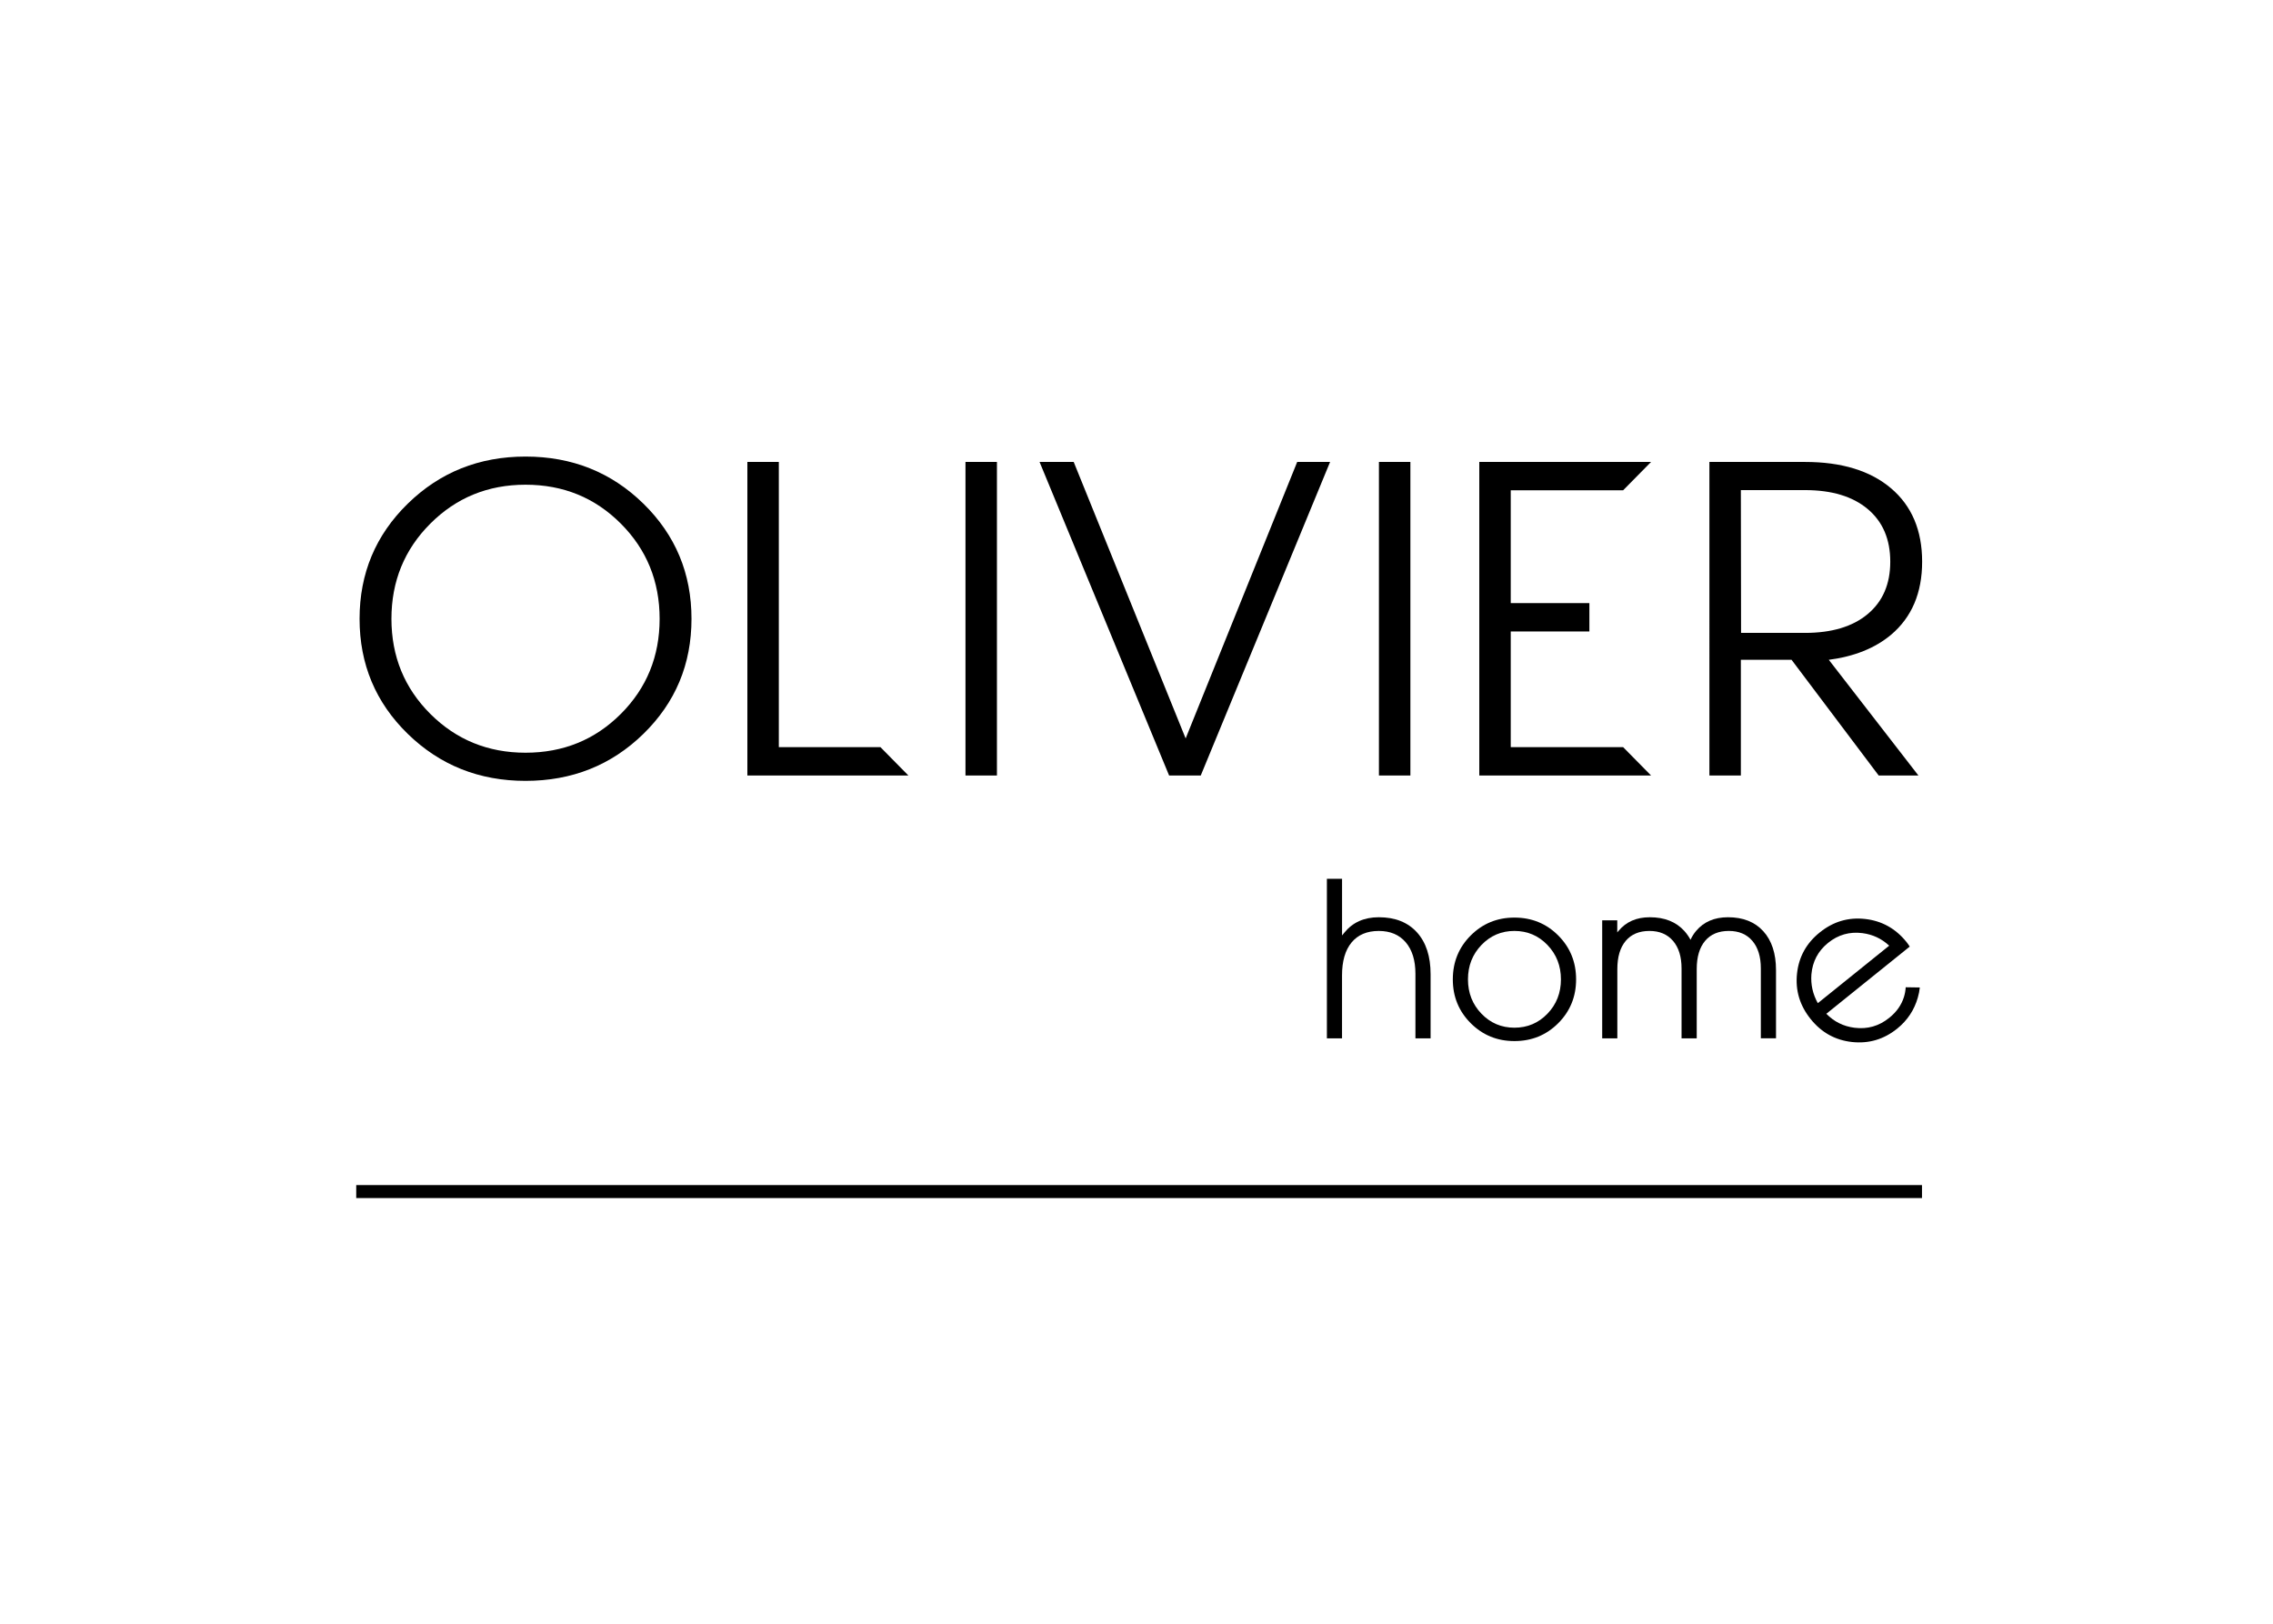 <?xml version="1.0" encoding="utf-8"?>
<!-- Generator: Adobe Illustrator 24.0.1, SVG Export Plug-In . SVG Version: 6.00 Build 0)  -->
<svg version="1.1" id="Laag_1" xmlns="http://www.w3.org/2000/svg" xmlns:xlink="http://www.w3.org/1999/xlink" x="0px" y="0px"
	 viewBox="0 0 1984.25 1417.32" style="enable-background:new 0 0 1984.25 1417.32;" xml:space="preserve">
<style type="text/css">
	.st0{fill:none;stroke:#000000;stroke-width:11.339;stroke-miterlimit:10;}
</style>
<g>
	<path d="M458.77,681.6c-40.46,0-74.73-13.67-102.79-41.01c-28.06-27.34-42.09-60.82-42.09-100.44c0-39.62,14.03-73.13,42.09-100.53
		c28.06-27.4,62.32-41.1,102.79-41.1c40.58,0,74.88,13.7,102.88,41.1c28,27.4,42,60.91,42,100.53c0,39.62-14,73.1-42,100.44
		C533.65,667.93,499.36,681.6,458.77,681.6z M458.77,657.03c32.88,0,60.61-11.29,83.19-33.87c22.58-22.58,33.87-50.25,33.87-83.01
		c0-32.76-11.29-60.45-33.87-83.1c-22.58-22.64-50.31-33.96-83.19-33.96c-32.76,0-60.46,11.32-83.1,33.96
		c-22.64,22.64-33.96,50.34-33.96,83.1c0,32.76,11.32,60.43,33.96,83.01C398.32,645.74,426.02,657.03,458.77,657.03z"/>
	<path d="M652.43,676.9V403.22h13.73h13.73v248.93h88.7l24.39,24.75H652.43z"/>
	<path d="M842.83,676.9V403.22h13.73h13.73V676.9h-13.73H842.83z"/>
	<path d="M907.5,403.22h14.81h14.99l97.73,241.34l97.37-241.34h14.27h14.45l-112.9,273.68h-13.73h-13.91L907.5,403.22z"/>
	<path d="M1203.76,676.9V403.22h13.73h13.73V676.9h-13.73H1203.76z"/>
	<path d="M1291.37,676.9V403.22h149.94l-24.39,24.75h-98.09v98.45h68.65v24.75h-68.65v100.98h98.09l24.39,24.75H1291.37z"/>
	<path d="M1519.71,575.92V676.9h-13.73h-13.73V403.22h13.73h69.73c32.03,0,57.08,7.68,75.15,23.03c18.06,15.35,27.1,36.7,27.1,64.04
		c0,27.22-9.03,48.48-27.1,63.77c-13.97,11.68-32.1,18.97-54.38,21.86l78.22,100.98h-17.34h-17.34l-76.05-100.98H1519.71z
		 M1519.89,552.44h55.82c23.36,0,41.61-5.48,54.74-16.44c13.12-10.96,19.69-26.19,19.69-45.7c0-19.63-6.57-34.96-19.69-45.97
		c-13.13-11.02-31.37-16.53-54.74-16.53h-56L1519.89,552.44z"/>
</g>
<g>
	<path d="M1158.33,906.34V767.1h6.62h6.62v49.44l2.02-2.48c7.23-8.94,17.25-13.42,30.05-13.42c14.21,0,25.3,4.38,33.27,13.14
		c7.96,8.76,11.95,20.95,11.95,36.58v55.97h-6.62h-6.62V850c0-11.7-2.82-20.86-8.46-27.48c-5.64-6.62-13.48-9.92-23.53-9.92
		c-10.29,0-18.21,3.35-23.76,10.06c-5.55,6.71-8.32,16.28-8.32,28.72v54.96h-6.62H1158.33z"/>
	<path d="M1322.02,908.73c-15.01,0-27.72-5.21-38.14-15.62c-10.42-10.42-15.62-23.16-15.62-38.23c0-15.13,5.21-27.91,15.62-38.32
		c10.42-10.42,23.13-15.62,38.14-15.62c15.13,0,27.89,5.21,38.28,15.62c10.38,10.42,15.58,23.19,15.58,38.32
		c0,15.07-5.19,27.82-15.58,38.23C1349.91,903.52,1337.15,908.73,1322.02,908.73z M1322.02,897.05c11.4,0,21.01-4.07,28.86-12.22
		c7.84-8.15,11.76-18.13,11.76-29.96c0-11.82-3.92-21.83-11.76-30.01c-7.84-8.18-17.46-12.27-28.86-12.27
		c-11.34,0-20.92,4.09-28.77,12.27s-11.76,18.18-11.76,30.01c0,11.83,3.92,21.81,11.76,29.96
		C1301.09,892.98,1310.68,897.05,1322.02,897.05z"/>
	<path d="M1398.66,906.34V803.31h6.53h6.62v10.57l1.1-1.29c6.56-7.96,15.65-11.95,27.3-11.95c12.87,0,22.91,3.98,30.14,11.95
		c2.08,2.33,3.89,4.9,5.42,7.72c1.35-2.94,2.97-5.51,4.87-7.72c6.68-7.96,15.96-11.95,27.85-11.95c13.17,0,23.45,4.08,30.83,12.22
		c7.38,8.15,11.07,19.45,11.07,33.91v59.55h-6.62h-6.62v-61.02c0-10.23-2.47-18.24-7.4-24.03c-4.93-5.79-11.78-8.68-20.54-8.68
		c-8.95,0-15.85,2.89-20.72,8.68s-7.31,14.02-7.31,24.68v60.38h-6.62h-6.62V845.4c0-10.29-2.48-18.33-7.44-24.12
		s-11.83-8.68-20.59-8.68c-8.95,0-15.85,2.89-20.72,8.68c-4.87,5.79-7.31,14.02-7.31,24.68v60.38h-6.62H1398.66z"/>
	<path d="M1663.62,861.76l12.32,0.18c-0.31,2.94-0.89,5.88-1.75,8.82c-3.12,10.91-9.13,19.94-18.01,27.11
		c-11.64,9.37-24.78,13.26-39.43,11.67c-14.64-1.59-26.68-8.27-36.12-20.04c-9.5-11.82-13.46-25.04-11.9-39.66
		c1.56-14.61,8.19-26.61,19.9-35.98c11.7-9.43,24.86-13.34,39.47-11.72c14.61,1.62,26.67,8.32,36.17,20.08
		c1.04,1.29,1.99,2.63,2.85,4.04l-72.79,58.63c6.74,6.92,14.95,11,24.63,12.22c11.27,1.41,21.35-1.47,30.24-8.64
		c6.37-5.08,10.66-11.15,12.87-18.2C1662.92,867.55,1663.44,864.7,1663.62,861.76z M1649.2,825.46
		c-6.56-6.13-14.31-9.77-23.25-10.94c-11.21-1.47-21.23,1.35-30.05,8.46c-8.76,7.05-13.63,16.24-14.61,27.57
		c-0.67,8.82,1.2,17.19,5.61,25.09L1649.2,825.46z"/>
</g>
<path class="st0" d="M310.98,1040.09h1366.85H310.98z"/>
</svg>
